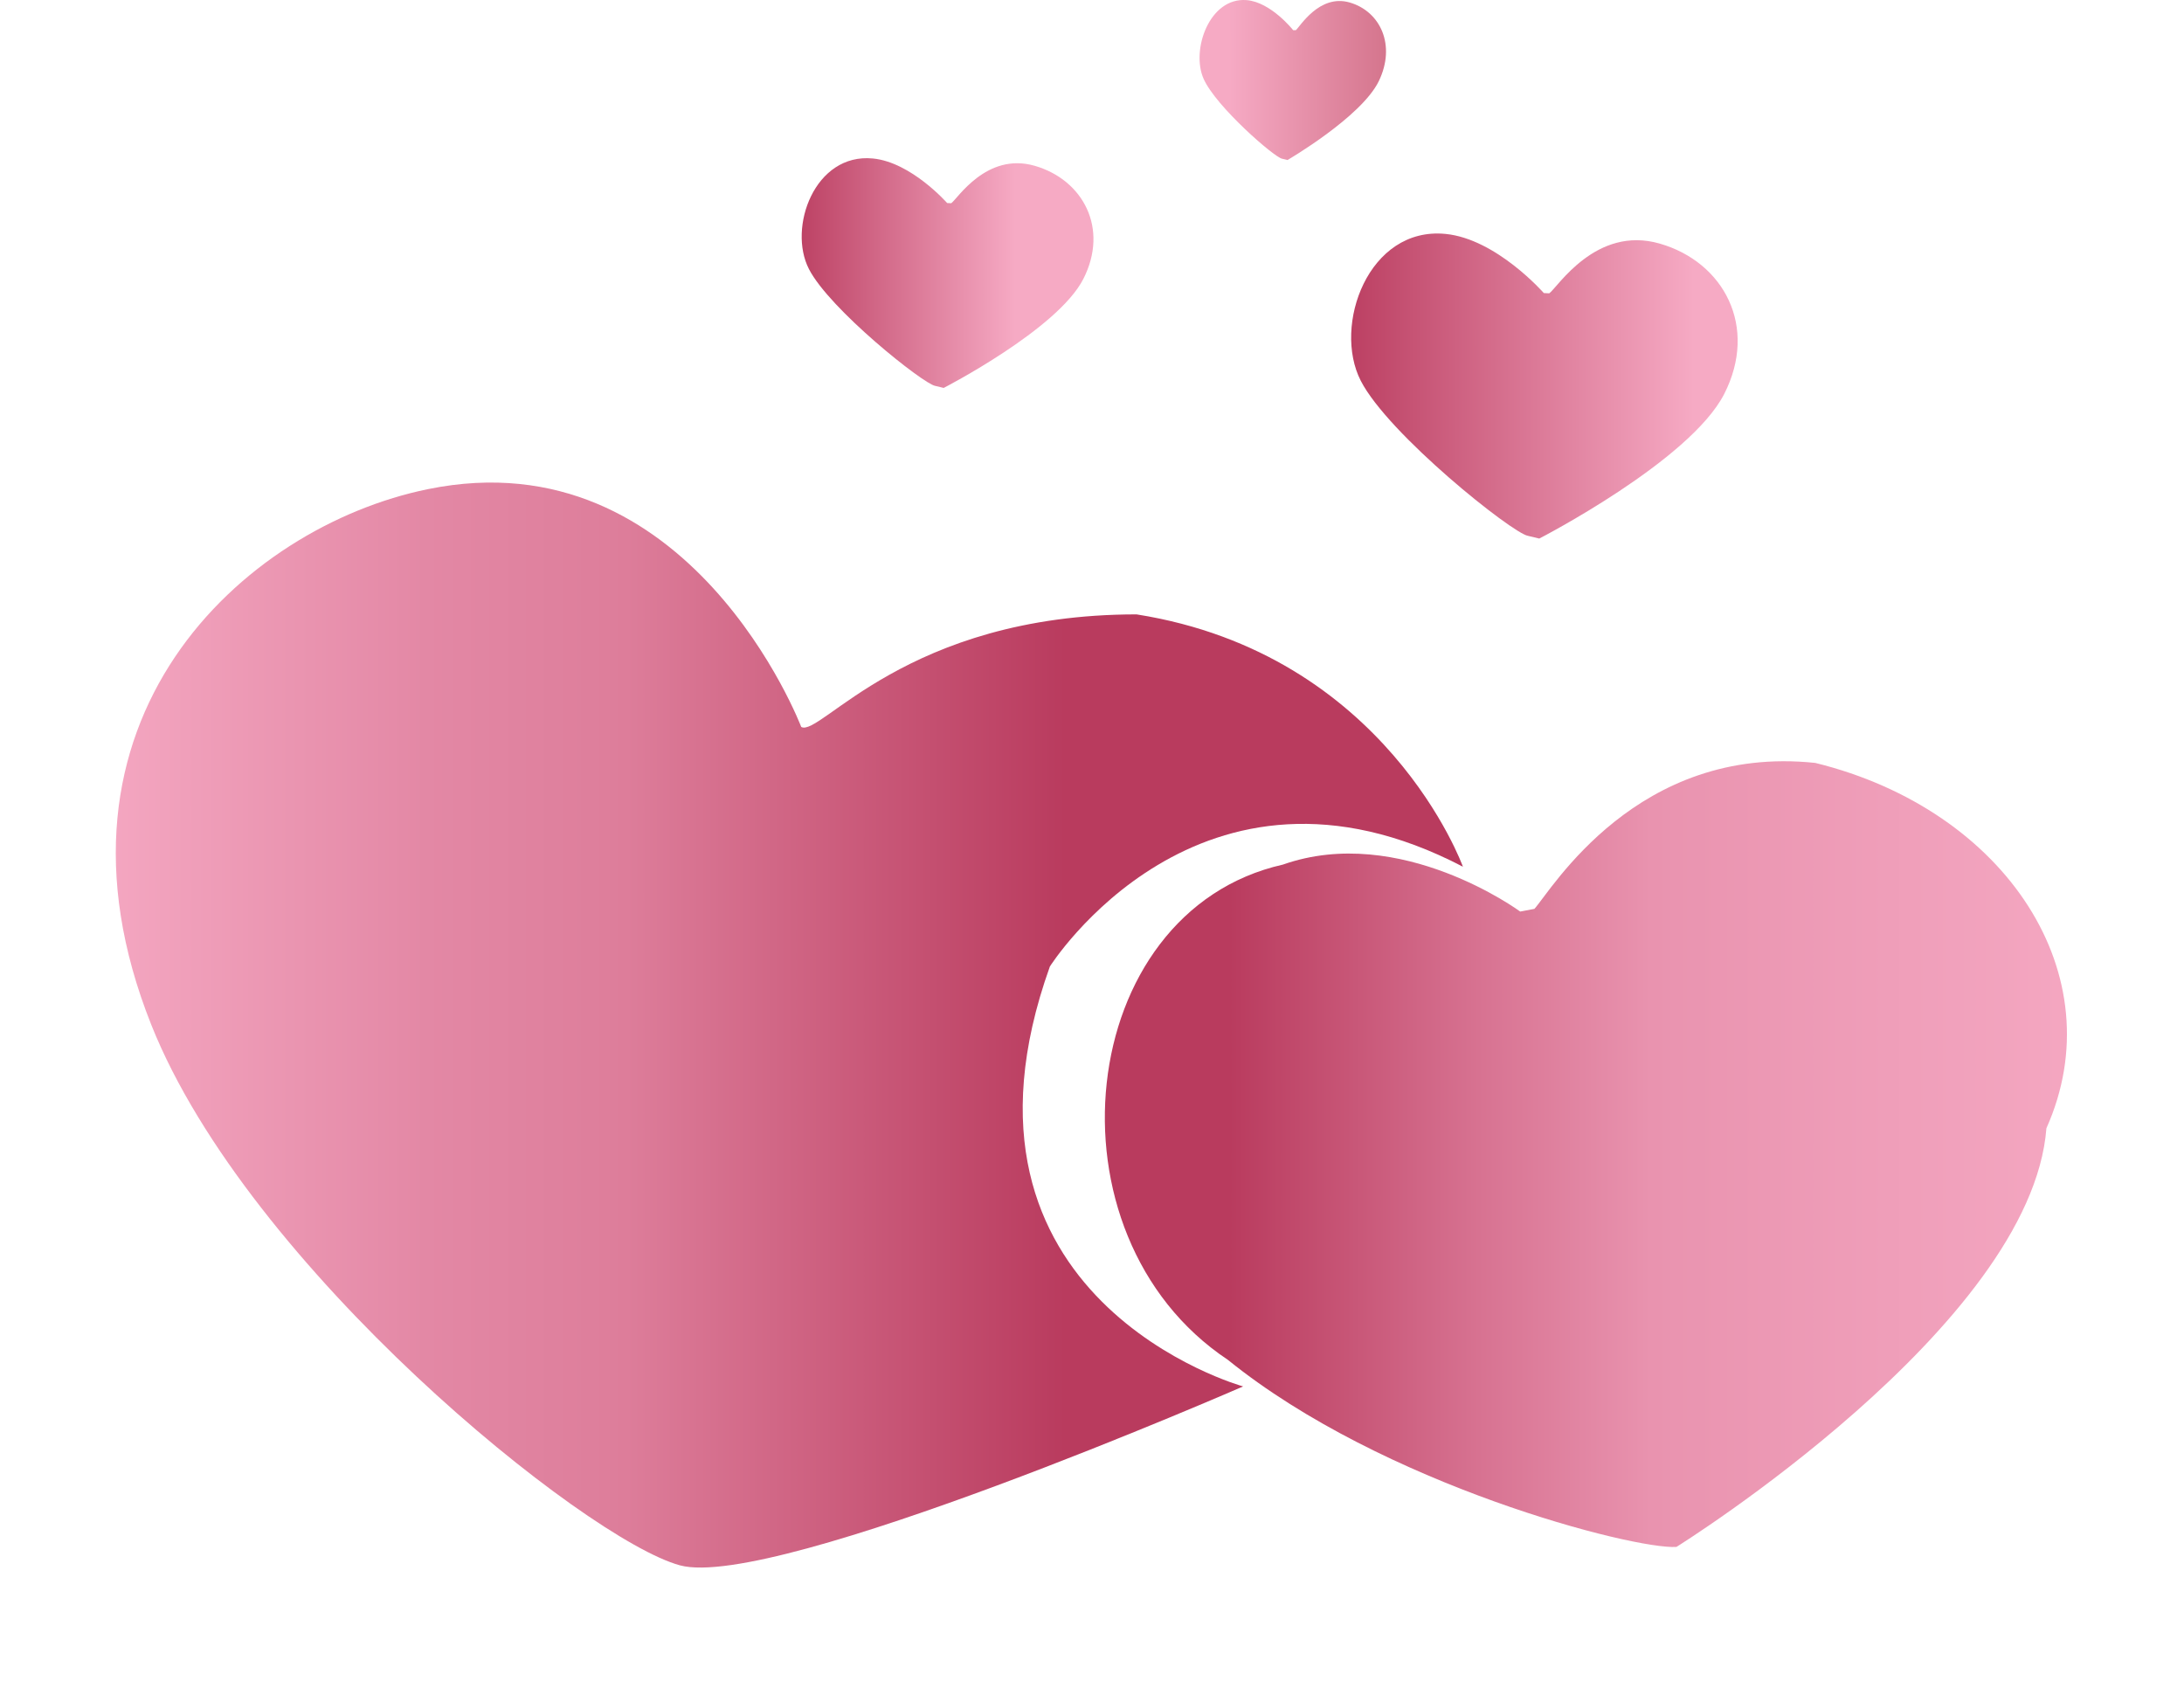 <svg width="77" height="60" viewBox="0 0 77 60" fill="none" xmlns="http://www.w3.org/2000/svg">
<g filter="url(#filter0_d_120_163)">
<path d="M28.248 21.625C28.248 21.625 24.337 11.354 15.088 13.243C8.579 14.571 1.059 21.402 5.335 32.129C8.74 40.67 20.635 50.278 23.973 51.181C27.311 52.083 43.828 44.874 43.828 44.874C43.828 44.874 32.806 41.821 37.015 30.071C37.015 30.071 42.292 21.707 51.577 26.553C51.577 26.553 48.883 19.05 40.071 17.658C31.939 17.658 28.916 22.006 28.248 21.625Z" fill="url(#paint0_linear_120_163)"/>
</g>
<path d="M54.43 10.331C54.43 10.331 52.757 8.421 50.964 8.246C48.245 7.979 46.978 11.476 47.975 13.421C48.944 15.312 53.315 18.793 53.869 18.889L54.269 18.985C54.269 18.985 59.587 16.248 60.791 13.885C61.994 11.522 60.781 9.241 58.52 8.588C56.26 7.934 54.903 10.149 54.621 10.34" fill="url(#paint1_linear_120_163)"/>
<path d="M33.393 7.157C33.393 7.157 32.13 5.719 30.776 5.587C28.724 5.386 27.768 8.02 28.52 9.484C29.251 10.908 32.551 13.53 32.969 13.602L33.271 13.675C33.271 13.675 37.286 11.613 38.194 9.834C39.103 8.054 38.187 6.337 36.481 5.845C34.775 5.353 33.75 7.021 33.537 7.164" fill="url(#paint2_linear_120_163)"/>
<path d="M45.592 1.063C45.592 1.063 44.812 0.074 43.95 0.004C42.641 -0.102 41.982 1.763 42.435 2.779C42.876 3.766 44.936 5.551 45.202 5.595L45.393 5.641C45.393 5.641 47.997 4.126 48.611 2.861C49.224 1.597 48.671 0.406 47.59 0.089C46.508 -0.227 45.822 0.961 45.684 1.065" fill="url(#paint3_linear_120_163)"/>
<g filter="url(#filter1_d_120_163)">
<path d="M53.597 28.134C53.597 28.134 49.37 25.019 45.229 26.479C37.881 28.134 36.663 39.528 43.292 43.938C48.754 48.356 57.603 50.627 59.105 50.532C59.105 50.532 71.615 42.743 72.149 35.773C74.554 30.395 70.746 24.554 64 22.894C57.721 22.23 54.699 27.375 54.098 28.039" fill="url(#paint4_linear_120_163)"/>
</g>
<defs>
<filter id="filter0_d_120_163" x="0.083" y="13.011" width="55.495" height="46.248" filterUnits="userSpaceOnUse" color-interpolation-filters="sRGB">
<feFlood flood-opacity="0" result="BackgroundImageFix"/>
<feColorMatrix in="SourceAlpha" type="matrix" values="0 0 0 0 0 0 0 0 0 0 0 0 0 0 0 0 0 0 127 0" result="hardAlpha"/>
<feOffset dy="4"/>
<feGaussianBlur stdDeviation="2"/>
<feComposite in2="hardAlpha" operator="out"/>
<feColorMatrix type="matrix" values="0 0 0 0 0 0 0 0 0 0 0 0 0 0 0 0 0 0 0.25 0"/>
<feBlend mode="normal" in2="BackgroundImageFix" result="effect1_dropShadow_120_163"/>
<feBlend mode="normal" in="SourceGraphic" in2="effect1_dropShadow_120_163" result="shape"/>
</filter>
<filter id="filter1_d_120_163" x="34.953" y="22.835" width="41.92" height="35.699" filterUnits="userSpaceOnUse" color-interpolation-filters="sRGB">
<feFlood flood-opacity="0" result="BackgroundImageFix"/>
<feColorMatrix in="SourceAlpha" type="matrix" values="0 0 0 0 0 0 0 0 0 0 0 0 0 0 0 0 0 0 127 0" result="hardAlpha"/>
<feOffset dy="4"/>
<feGaussianBlur stdDeviation="2"/>
<feComposite in2="hardAlpha" operator="out"/>
<feColorMatrix type="matrix" values="0 0 0 0 0 0 0 0 0 0 0 0 0 0 0 0 0 0 0.25 0"/>
<feBlend mode="normal" in2="BackgroundImageFix" result="effect1_dropShadow_120_163"/>
<feBlend mode="normal" in="SourceGraphic" in2="effect1_dropShadow_120_163" result="shape"/>
</filter>
<linearGradient id="paint0_linear_120_163" x1="96.467" y1="32.718" x2="-28.317" y2="32.718" gradientUnits="userSpaceOnUse">
<stop offset="0.472" stop-color="#B93B5E"/>
<stop offset="0.596" stop-color="#DD7D9A"/>
<stop offset="0.653" stop-color="#E388A5"/>
<stop offset="0.753" stop-color="#F6AAC4"/>
<stop offset="0.816" stop-color="#D97593"/>
</linearGradient>
<linearGradient id="paint1_linear_120_163" x1="22.212" y1="13.608" x2="77.371" y2="13.608" gradientUnits="userSpaceOnUse">
<stop offset="0.45" stop-color="#B93B5E"/>
<stop offset="0.68" stop-color="#F6AAC4"/>
</linearGradient>
<linearGradient id="paint2_linear_120_163" x1="2.773" y1="9.625" x2="35.795" y2="9.625" gradientUnits="userSpaceOnUse">
<stop offset="0.755" stop-color="#B93B5E"/>
<stop offset="1" stop-color="#F6AAC4"/>
</linearGradient>
<linearGradient id="paint3_linear_120_163" x1="34.638" y1="2.821" x2="59.477" y2="2.776" gradientUnits="userSpaceOnUse">
<stop offset="0.35" stop-color="#F6AAC4"/>
<stop offset="0.577" stop-color="#D4748C"/>
</linearGradient>
<linearGradient id="paint4_linear_120_163" x1="4.129" y1="35.627" x2="82.529" y2="35.627" gradientUnits="userSpaceOnUse">
<stop offset="0.5" stop-color="#B93B5E"/>
<stop offset="0.612" stop-color="#D77291"/>
<stop offset="0.69" stop-color="#E993AF"/>
<stop offset="0.913" stop-color="#F6AAC4"/>
</linearGradient>
</defs>
</svg>
